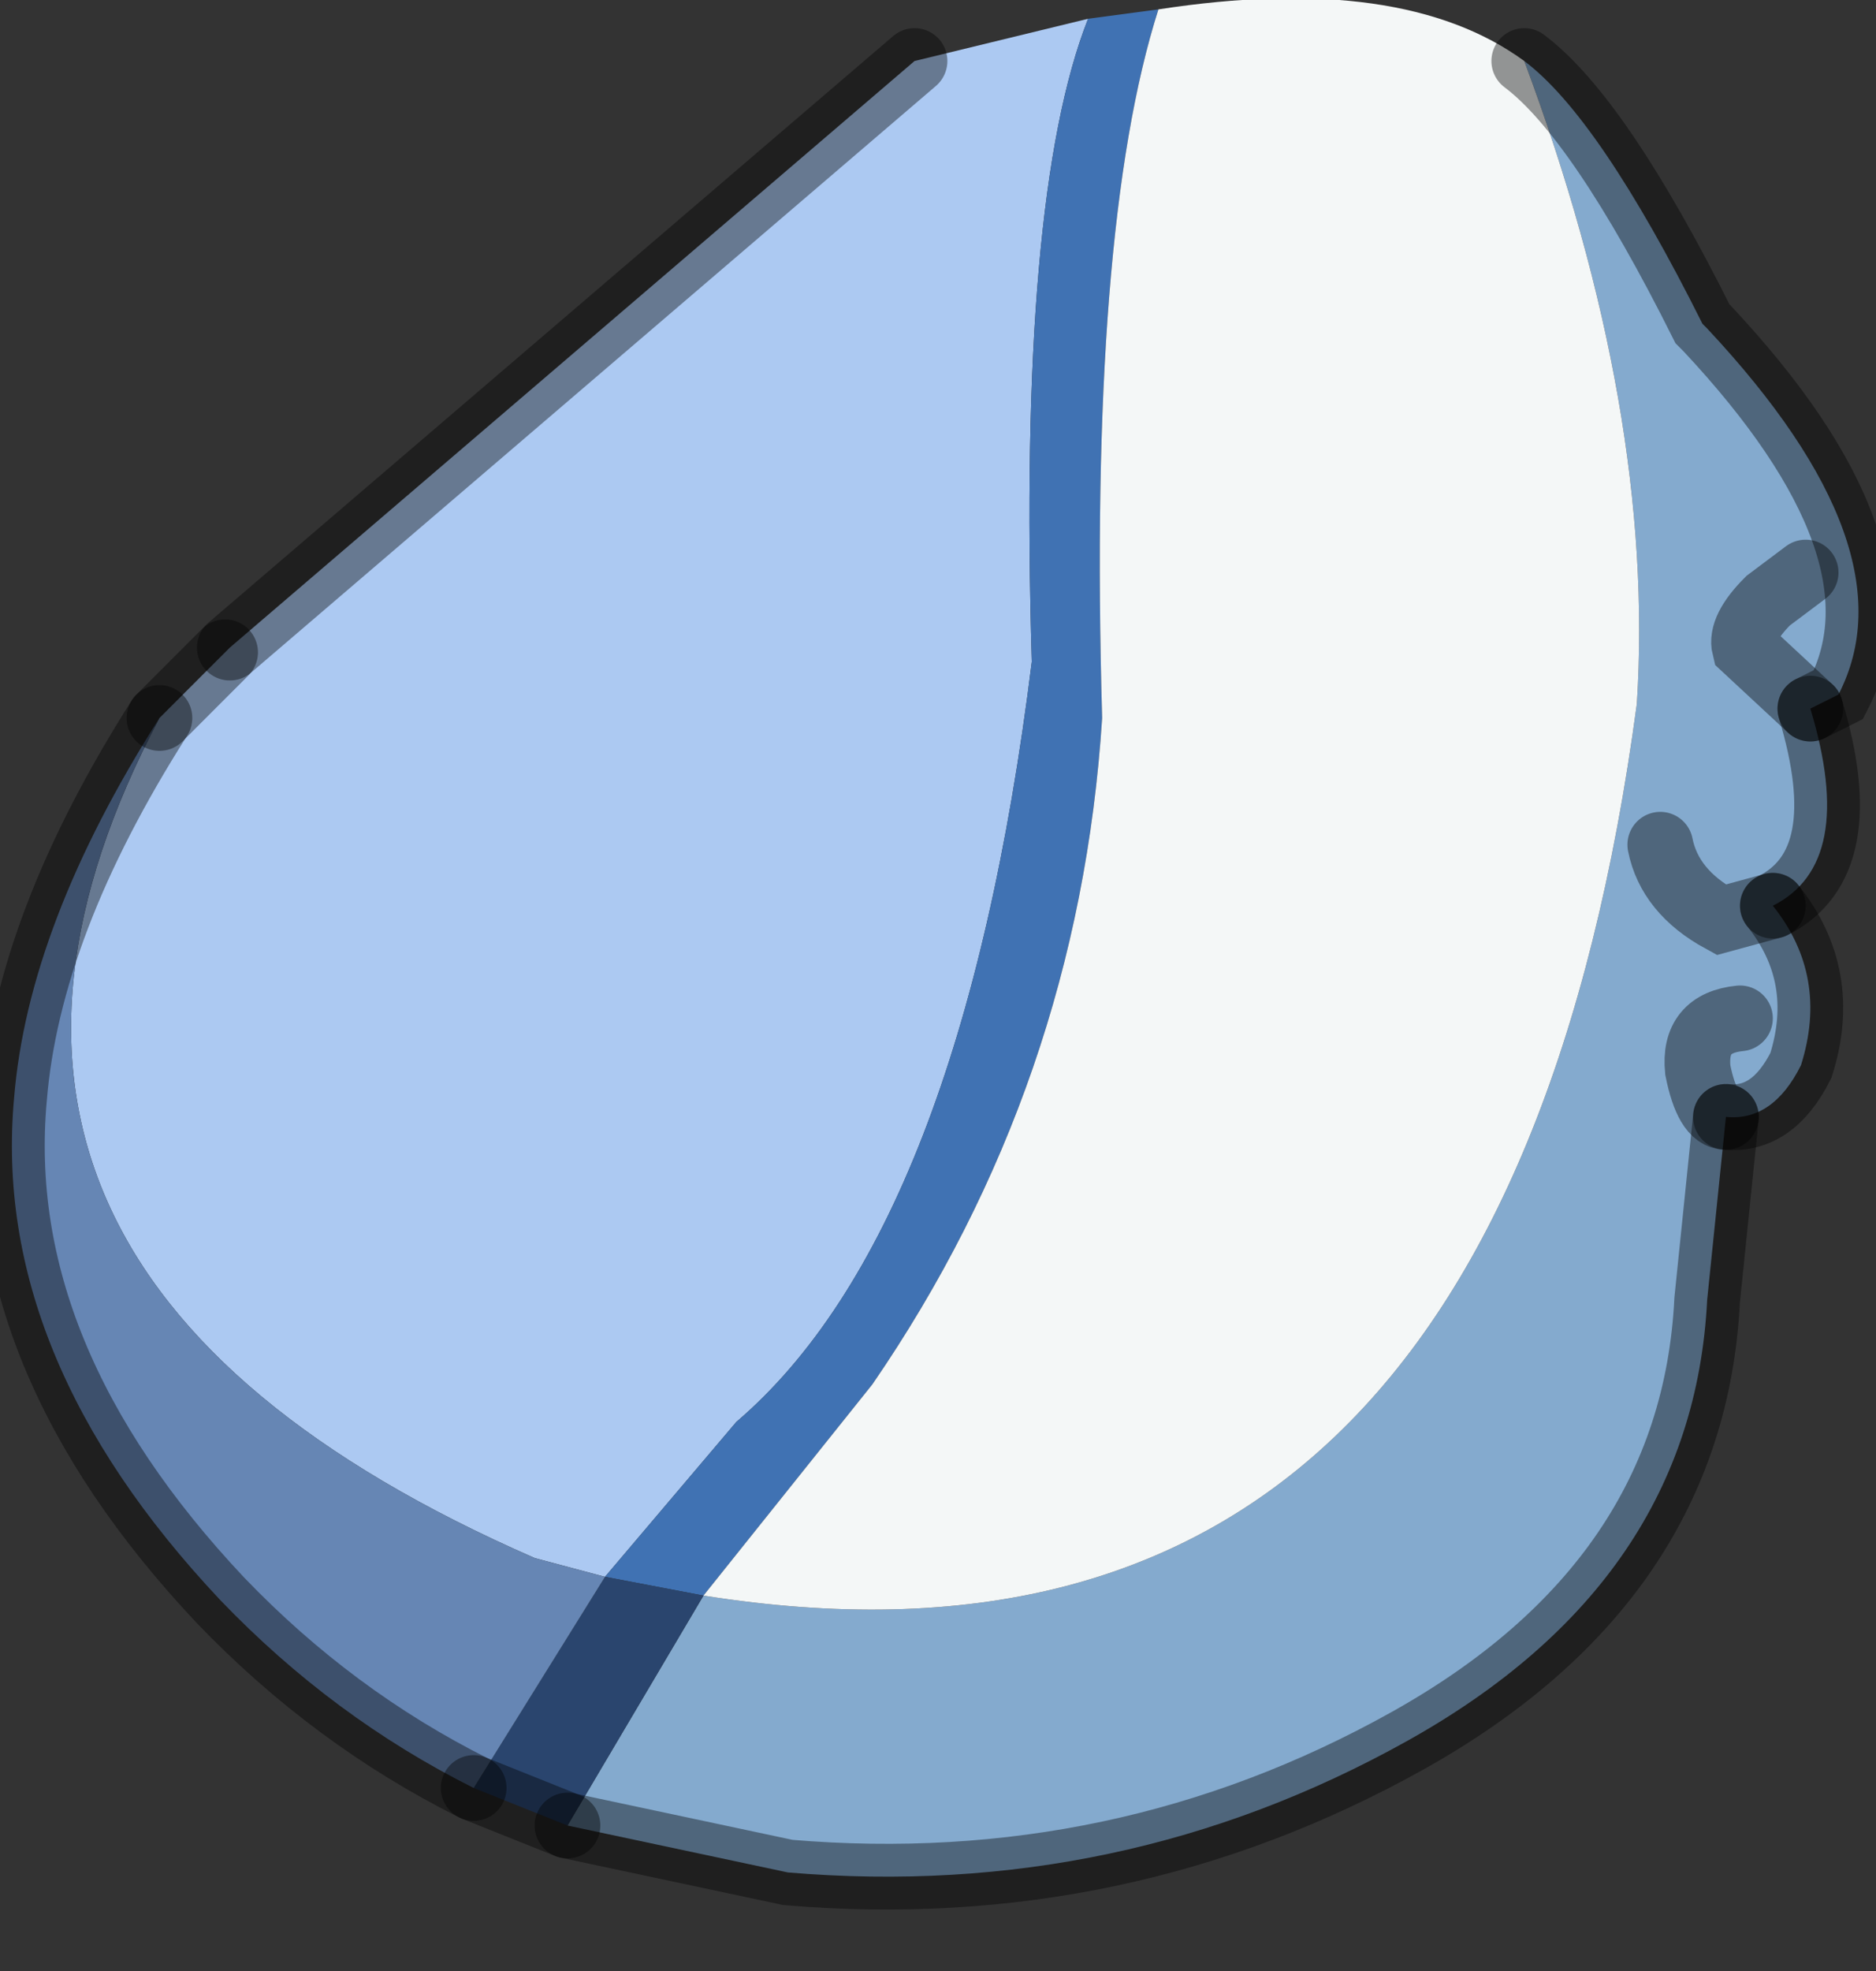 <?xml version="1.0" encoding="utf-8"?>
<svg version="1.1" id="Layer_1"
xmlns="http://www.w3.org/2000/svg"
xmlns:xlink="http://www.w3.org/1999/xlink"
width="20px" height="21px"
xml:space="preserve">
<rect width="100%" height="100%" fill="#333333" stroke="none"/>
<g id="PathID_395" transform="matrix(1, 0, 0, 1, 9.4, 9.9)">
<path style="fill:#84AACE;fill-opacity:1" d="M8.3 -0.9Q8.4 -0.4 8.95 -0.1L9.5 -0.25Q10.1 0.5 9.8 1.45Q9.5 2.05 9 2Q8.8 2 8.7 1.5Q8.65 1 9.15 0.95Q8.65 1 8.7 1.5Q8.8 2 9 2L8.8 3.95Q8.65 6.95 5.6 8.65Q2.55 10.35 -1 10.05L-3.35 9.55L-1.9 7.1Q6.6 8.45 8.05 -2.4Q8.25 -5.5 6.85 -9.25Q7.65 -8.65 8.75 -6.45L8.8 -6.4Q11 -4.05 10.2 -2.5L9.9 -2.35L9.2 -3Q9.15 -3.2 9.45 -3.5L9.85 -3.8L9.45 -3.5Q9.15 -3.2 9.2 -3L9.9 -2.35Q10.4 -0.7 9.5 -0.25L8.95 -0.1Q8.4 -0.4 8.3 -0.9" />
<path style="fill:#ACC9F2;fill-opacity:1" d="M0.35 -9.25L2.2 -9.7Q1.45 -7.8 1.6 -2.85Q0.85 3.2 -1.55 5.25L-2.95 6.9L-3.7 6.7Q-10.8 3.6 -7.7 -2.25L-7 -2.95L-6.95 -3L0.35 -9.25" />
<path style="fill:#4072B3;fill-opacity:1" d="M-1.55 5.25Q0.85 3.2 1.6 -2.85Q1.45 -7.8 2.2 -9.7L2.95 -9.8Q2.2 -7.45 2.35 -2.25Q2.1 1.65 -0.1 4.85L-1.9 7.1L-2.95 6.9L-1.55 5.25" />
<path style="fill:#F4F7F7;fill-opacity:1" d="M-0.1 4.85Q2.1 1.65 2.35 -2.25Q2.2 -7.45 2.95 -9.8Q5.55 -10.2 6.85 -9.25Q8.25 -5.5 8.05 -2.4Q6.6 8.45 -1.9 7.1L-0.1 4.85" />
<path style="fill:#2A456E;fill-opacity:1" d="M-4.35 9.15L-2.95 6.9L-1.9 7.1L-3.35 9.55L-4.35 9.15" />
<path style="fill:#6686B4;fill-opacity:1" d="M-7.05 7.15Q-9.5 4.55 -9.25 1.8Q-9.1 -0.05 -7.7 -2.25Q-10.8 3.6 -3.7 6.7L-2.95 6.9L-4.35 9.15Q-5.85 8.4 -7.05 7.15" />
<path style="fill:none;stroke-width:0.7;stroke-linecap:round;stroke-linejoin:miter;stroke-miterlimit:5;stroke:#000000;stroke-opacity:0.4" d="M9.9 -2.35L10.2 -2.5Q11 -4.05 8.8 -6.4L8.75 -6.45Q7.65 -8.65 6.85 -9.25" />
<path style="fill:none;stroke-width:0.7;stroke-linecap:round;stroke-linejoin:miter;stroke-miterlimit:5;stroke:#000000;stroke-opacity:0.4" d="M-3.35 9.55L-1 10.05Q2.55 10.35 5.6 8.65Q8.65 6.95 8.8 3.95L9 2" />
<path style="fill:none;stroke-width:0.7;stroke-linecap:round;stroke-linejoin:miter;stroke-miterlimit:5;stroke:#000000;stroke-opacity:0.4" d="M9 2Q8.8 2 8.7 1.5Q8.65 1 9.15 0.95" />
<path style="fill:none;stroke-width:0.7;stroke-linecap:round;stroke-linejoin:miter;stroke-miterlimit:5;stroke:#000000;stroke-opacity:0.4" d="M9.9 -2.35L9.2 -3Q9.15 -3.2 9.45 -3.5L9.85 -3.8" />
<path style="fill:none;stroke-width:0.7;stroke-linecap:round;stroke-linejoin:miter;stroke-miterlimit:5;stroke:#000000;stroke-opacity:0.4" d="M9.5 -0.25Q10.4 -0.7 9.9 -2.35" />
<path style="fill:none;stroke-width:0.7;stroke-linecap:round;stroke-linejoin:miter;stroke-miterlimit:5;stroke:#000000;stroke-opacity:0.4" d="M9.5 -0.25L8.95 -0.1Q8.4 -0.4 8.3 -0.9" />
<path style="fill:none;stroke-width:0.7;stroke-linecap:round;stroke-linejoin:miter;stroke-miterlimit:5;stroke:#000000;stroke-opacity:0.4" d="M-4.35 9.15L-3.35 9.55" />
<path style="fill:none;stroke-width:0.7;stroke-linecap:round;stroke-linejoin:miter;stroke-miterlimit:5;stroke:#000000;stroke-opacity:0.4" d="M-7.7 -2.25Q-9.1 -0.05 -9.25 1.8Q-9.5 4.55 -7.05 7.15Q-5.85 8.4 -4.35 9.15" />
<path style="fill:none;stroke-width:0.7;stroke-linecap:round;stroke-linejoin:miter;stroke-miterlimit:5;stroke:#000000;stroke-opacity:0.4" d="M9 2Q9.5 2.05 9.8 1.45Q10.1 0.5 9.5 -0.25" />
<path style="fill:none;stroke-width:0.7;stroke-linecap:round;stroke-linejoin:miter;stroke-miterlimit:5;stroke:#000000;stroke-opacity:0.4" d="M-7 -2.95L-7.7 -2.25" />
<path style="fill:none;stroke-width:0.7;stroke-linecap:round;stroke-linejoin:miter;stroke-miterlimit:5;stroke:#000000;stroke-opacity:0.4" d="M0.35 -9.25L-6.95 -3" />
</g>
</svg>
